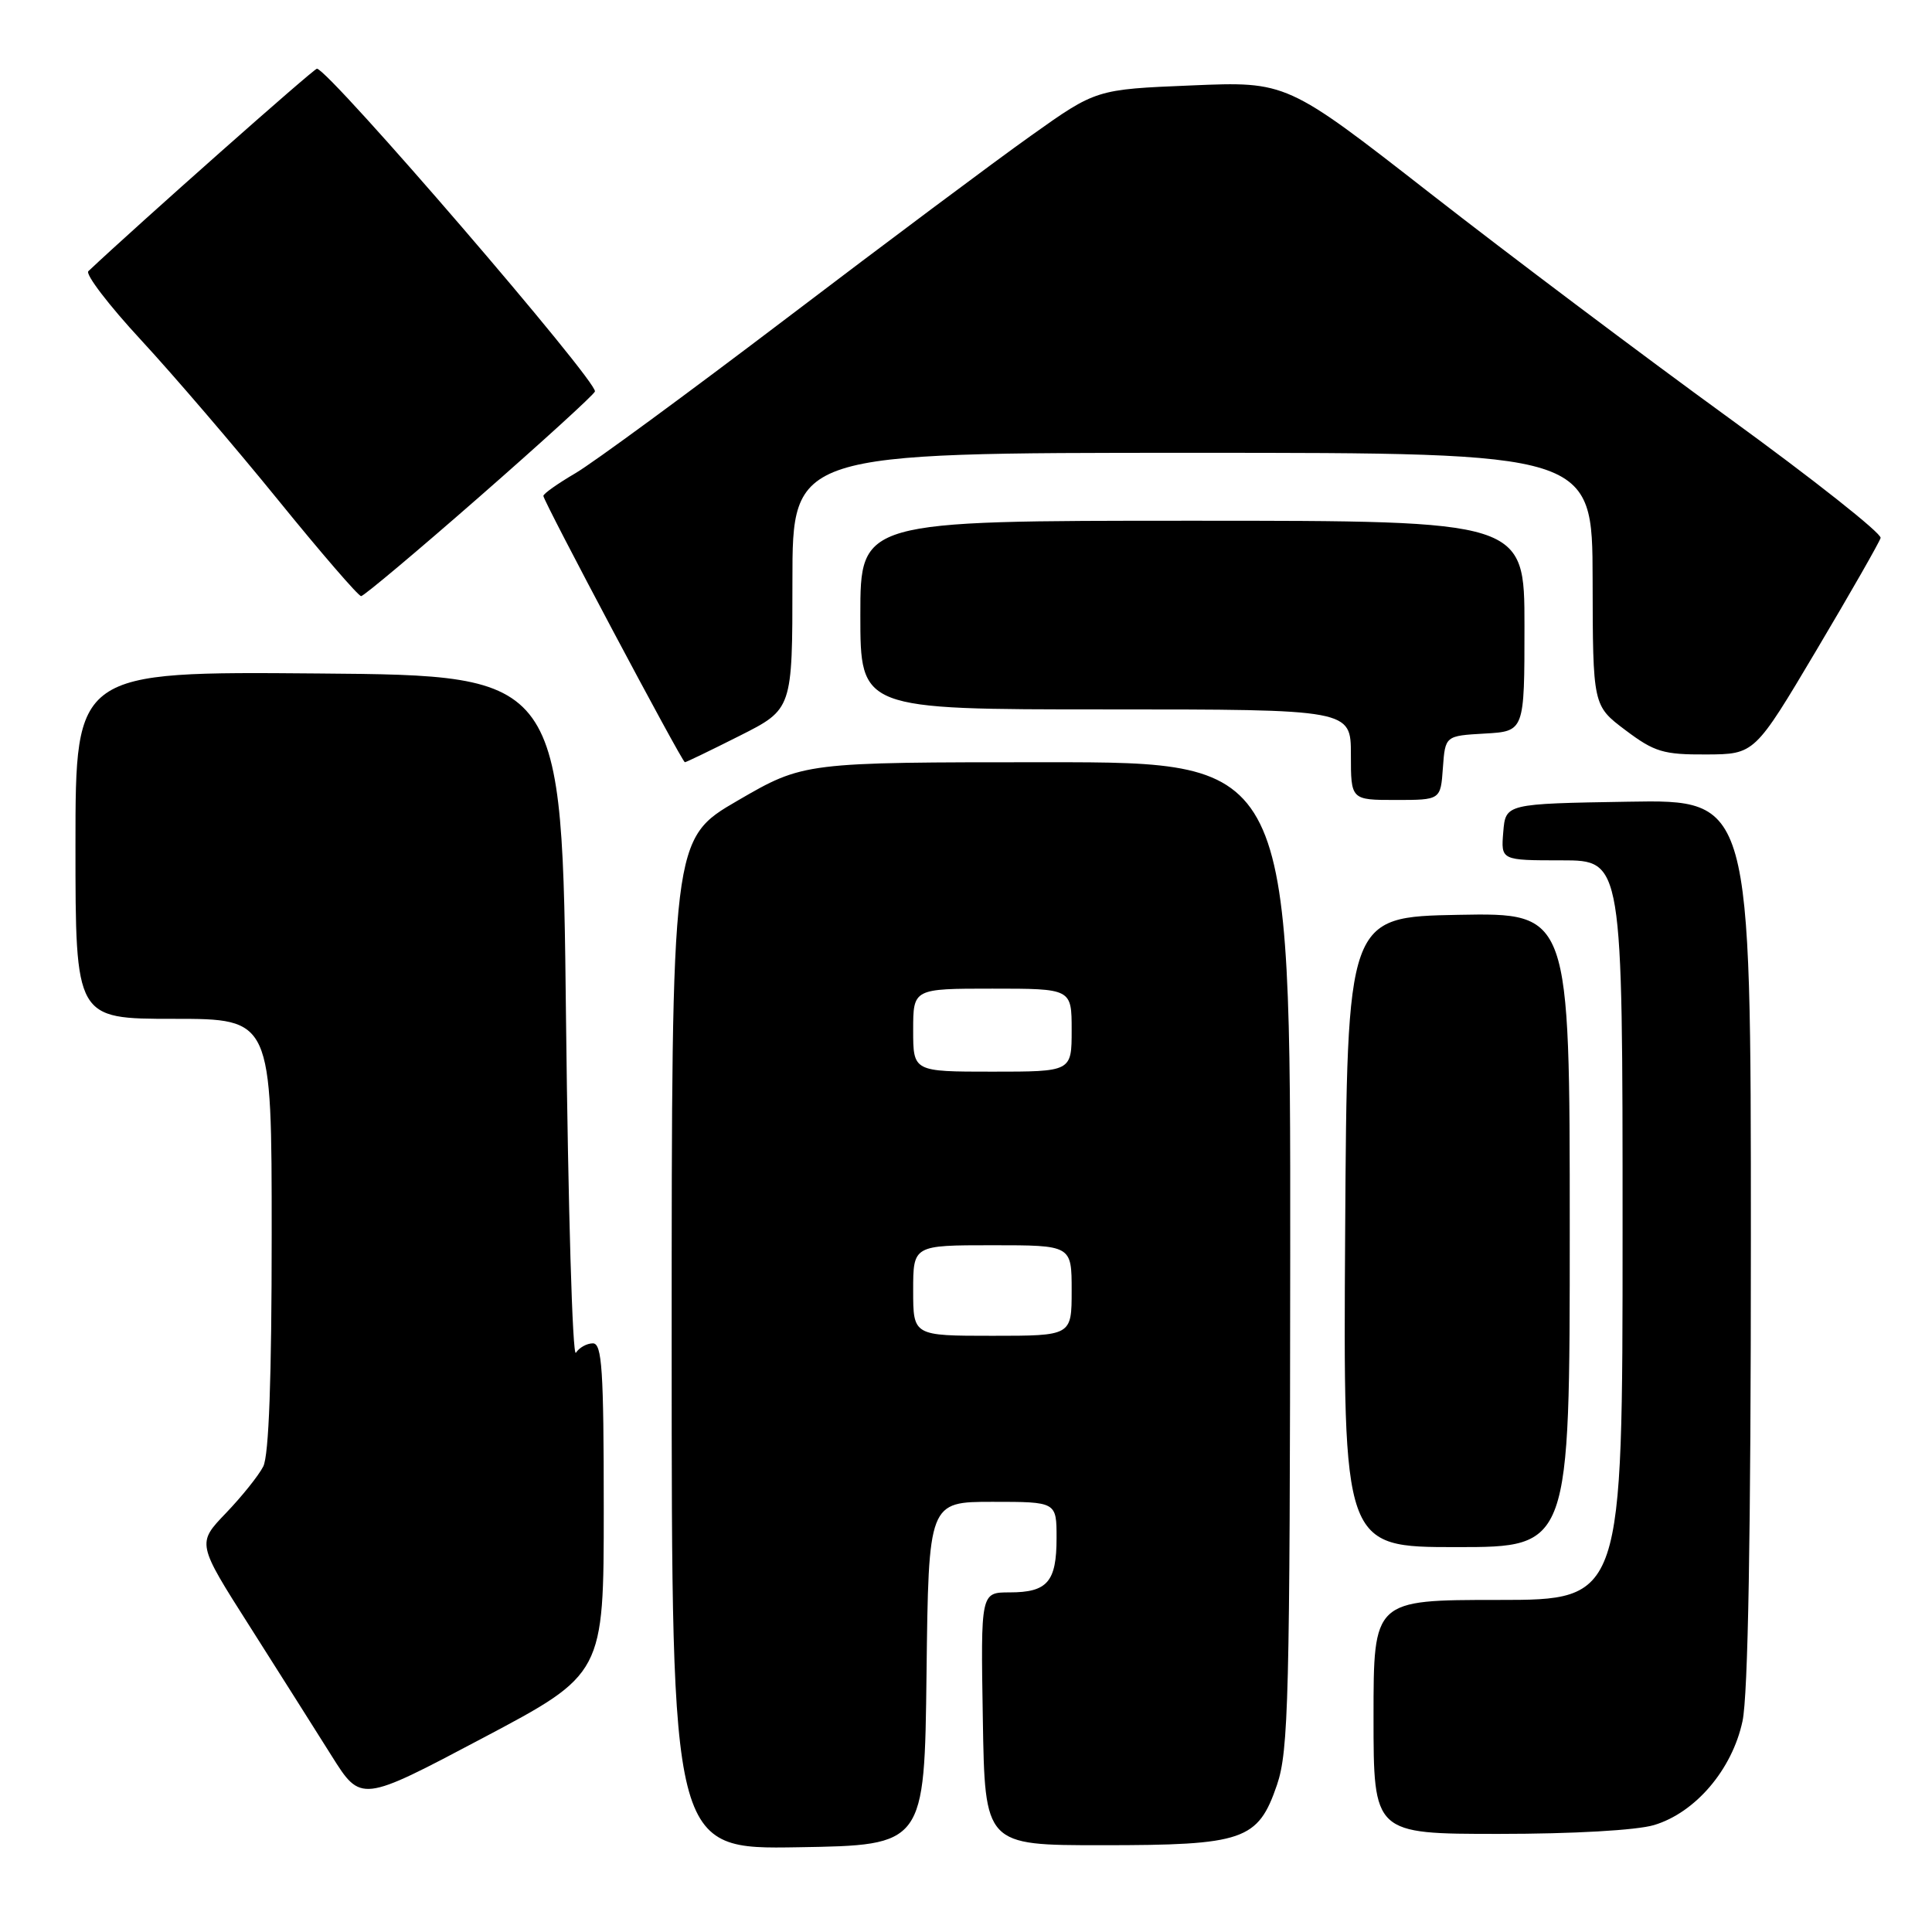 <?xml version="1.0" encoding="UTF-8" standalone="no"?>
<!DOCTYPE svg PUBLIC "-//W3C//DTD SVG 1.1//EN" "http://www.w3.org/Graphics/SVG/1.1/DTD/svg11.dtd" >
<svg xmlns="http://www.w3.org/2000/svg" xmlns:xlink="http://www.w3.org/1999/xlink" version="1.1" viewBox="0 0 256 256">
 <g >
 <path fill="currentColor"
d=" M 122.77 221.75 C 123.04 199.00 123.04 199.00 131.52 199.00 C 140.00 199.00 140.00 199.00 140.00 203.80 C 140.00 209.60 138.79 211.00 133.78 211.00 C 129.95 211.00 129.95 211.00 130.23 227.75 C 130.50 244.50 130.50 244.50 146.00 244.50 C 164.84 244.50 166.69 243.86 169.21 236.50 C 170.74 231.99 170.92 225.06 170.96 166.25 C 171.00 101.00 171.00 101.00 138.75 101.00 C 106.50 101.00 106.50 101.00 97.75 106.08 C 89.00 111.16 89.00 111.16 89.00 178.10 C 89.00 245.05 89.00 245.05 105.75 244.77 C 122.50 244.50 122.50 244.50 122.77 221.75 Z  M 219.17 241.83 C 224.65 240.19 229.52 234.48 230.89 228.07 C 231.63 224.62 232.00 203.43 232.00 164.43 C 232.00 105.95 232.00 105.95 215.75 106.23 C 199.50 106.50 199.50 106.50 199.19 110.25 C 198.88 114.00 198.88 114.00 206.94 114.00 C 215.00 114.00 215.00 114.00 215.00 163.00 C 215.00 212.00 215.00 212.00 198.50 212.00 C 182.00 212.00 182.00 212.00 182.00 227.50 C 182.00 243.00 182.00 243.00 198.63 243.00 C 208.44 243.00 216.87 242.52 219.17 241.83 Z  M 80.00 199.91 C 80.00 181.50 79.77 178.00 78.56 178.00 C 77.77 178.00 76.75 178.56 76.31 179.25 C 75.86 179.94 75.28 160.03 75.00 135.00 C 74.50 89.50 74.50 89.50 42.25 89.24 C 10.00 88.97 10.00 88.97 10.00 111.99 C 10.00 135.00 10.00 135.00 23.00 135.00 C 36.00 135.00 36.00 135.00 36.00 163.57 C 36.00 182.63 35.63 192.86 34.88 194.32 C 34.27 195.52 32.04 198.30 29.93 200.50 C 26.09 204.50 26.09 204.50 33.09 215.50 C 36.93 221.55 41.82 229.28 43.95 232.67 C 47.83 238.84 47.83 238.84 63.91 230.33 C 80.00 221.82 80.00 221.82 80.00 199.91 Z  M 208.00 162.97 C 208.00 120.95 208.00 120.95 193.25 121.22 C 178.50 121.50 178.50 121.50 178.24 163.25 C 177.98 205.00 177.98 205.00 192.99 205.00 C 208.00 205.00 208.00 205.00 208.00 162.97 Z  M 191.19 101.75 C 191.50 97.50 191.50 97.50 196.75 97.20 C 202.00 96.90 202.00 96.90 202.00 82.95 C 202.00 69.00 202.00 69.00 158.00 69.00 C 114.00 69.00 114.00 69.00 114.00 81.50 C 114.00 94.00 114.00 94.00 146.50 94.00 C 179.00 94.00 179.00 94.00 179.00 100.00 C 179.00 106.00 179.00 106.00 184.94 106.00 C 190.89 106.00 190.89 106.00 191.19 101.75 Z  M 98.02 97.49 C 105.00 93.97 105.00 93.97 105.00 76.99 C 105.00 60.00 105.00 60.00 158.00 60.00 C 211.00 60.00 211.00 60.00 211.03 76.75 C 211.06 93.50 211.06 93.50 215.38 96.75 C 219.22 99.64 220.40 100.00 226.10 99.97 C 232.50 99.94 232.50 99.94 240.69 86.15 C 245.20 78.56 249.02 71.87 249.19 71.28 C 249.36 70.70 240.28 63.51 229.00 55.32 C 217.72 47.13 199.95 33.76 189.50 25.61 C 170.50 10.79 170.50 10.79 157.87 11.32 C 145.24 11.84 145.24 11.84 136.61 17.98 C 131.86 21.35 117.30 32.23 104.24 42.16 C 91.18 52.08 78.59 61.33 76.25 62.70 C 73.91 64.07 72.00 65.42 72.00 65.71 C 72.00 66.41 90.38 101.00 90.75 101.00 C 90.92 101.00 94.19 99.42 98.02 97.49 Z  M 63.50 65.85 C 71.75 58.63 78.65 52.34 78.83 51.88 C 79.30 50.67 43.72 9.34 42.00 9.10 C 41.63 9.05 18.30 29.72 11.71 35.93 C 11.28 36.34 14.43 40.46 18.72 45.09 C 23.00 49.72 31.16 59.24 36.85 66.25 C 42.54 73.26 47.49 78.99 47.85 78.99 C 48.21 78.98 55.25 73.07 63.50 65.85 Z  M 121.00 171.00 C 121.00 165.00 121.00 165.00 131.50 165.00 C 142.00 165.00 142.00 165.00 142.00 171.00 C 142.00 177.00 142.00 177.00 131.50 177.00 C 121.00 177.00 121.00 177.00 121.00 171.00 Z  M 121.00 136.50 C 121.00 131.00 121.00 131.00 131.50 131.00 C 142.00 131.00 142.00 131.00 142.00 136.50 C 142.00 142.00 142.00 142.00 131.50 142.00 C 121.00 142.00 121.00 142.00 121.00 136.50 Z "/>
</g>
</svg>